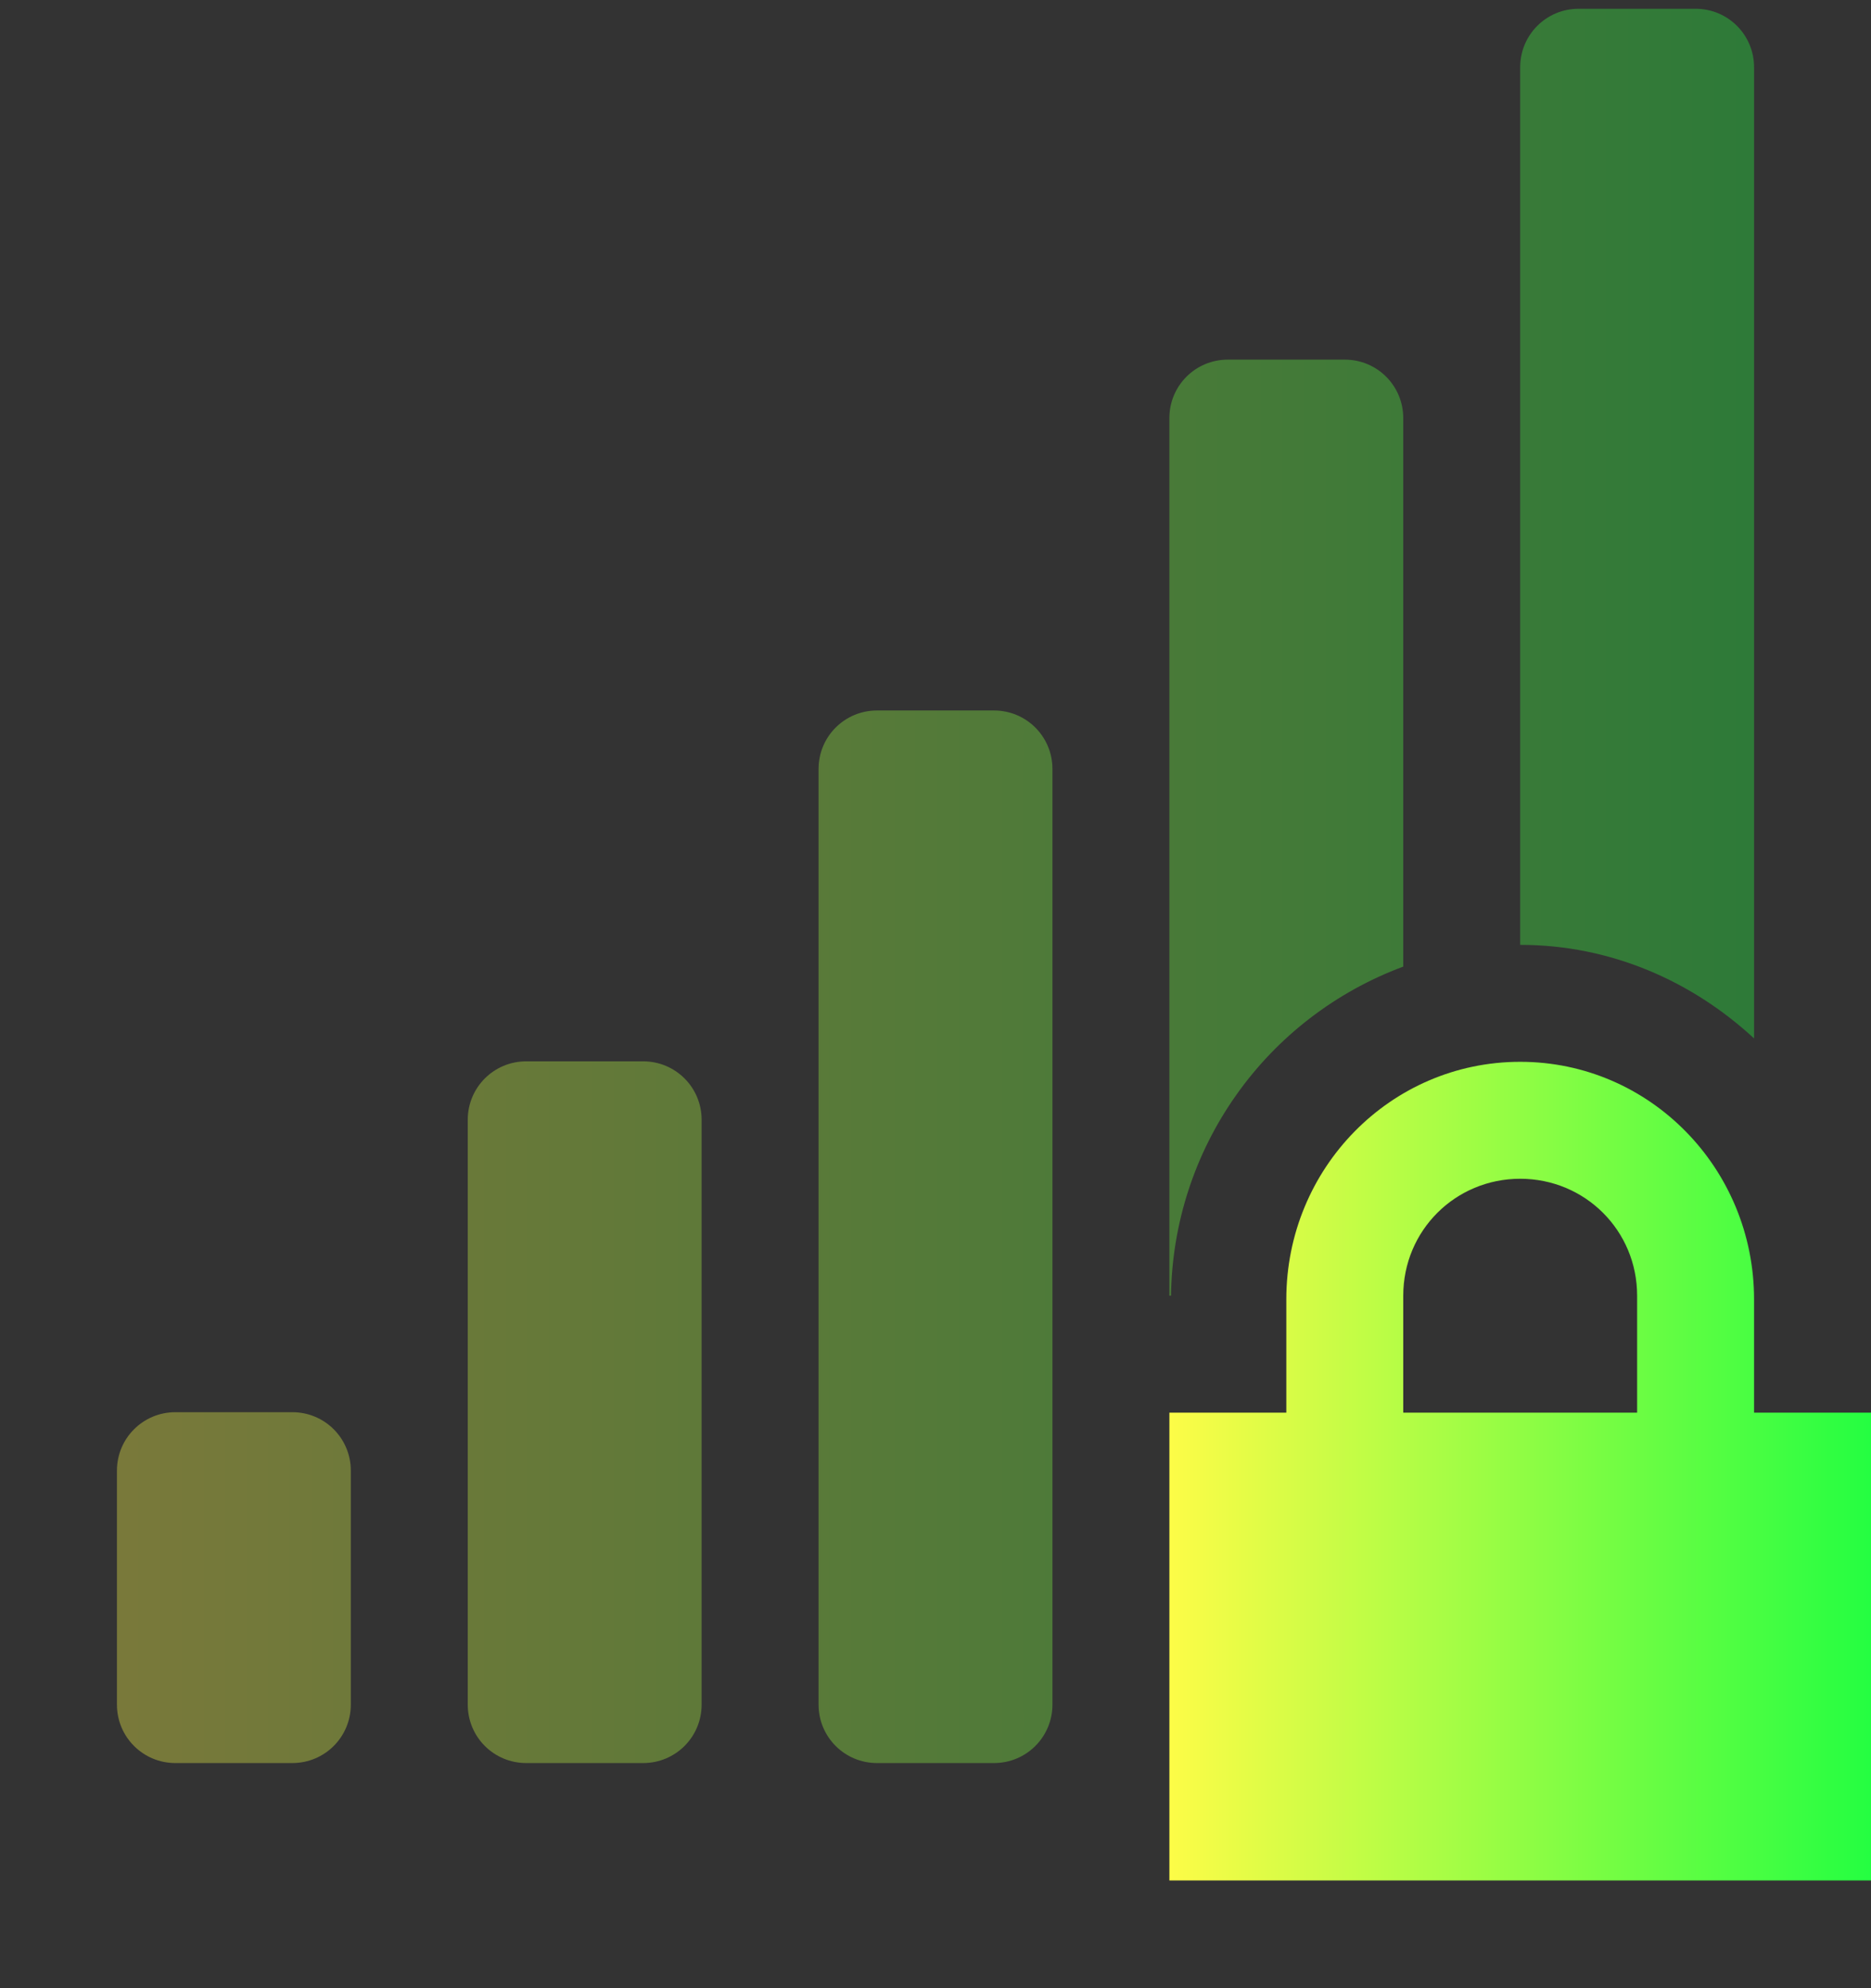 <svg width="16" height="17" viewBox="0 0 16 17" fill="none" xmlns="http://www.w3.org/2000/svg">
<rect x="0" y="0" width="16" height="17" fill="#333333" stroke="none"/>
<g clip-path="url(#clip0_9_1772)">
<path opacity="0.35" d="M13.5 0.075C13.223 0.075 13 0.298 13 0.575V8.079C13.774 8.079 14.47 8.389 15 8.879V0.575C15 0.298 14.777 0.075 14.5 0.075H13.5ZM10.5 3.075C10.223 3.075 10 3.298 10 3.575V11.079H10.014C10.022 10.464 10.216 9.866 10.571 9.364C10.925 8.862 11.424 8.479 12 8.265V3.575C12 3.298 11.777 3.075 11.5 3.075H10.5ZM7.5 6.075C7.223 6.075 7 6.298 7 6.575V14.575C7 14.852 7.223 15.075 7.5 15.075H8.5C8.777 15.075 9 14.852 9 14.575V6.575C9 6.298 8.777 6.075 8.5 6.075H7.5ZM4.5 9.075C4.223 9.075 4 9.298 4 9.575V14.575C4 14.852 4.223 15.075 4.5 15.075H5.5C5.777 15.075 6 14.852 6 14.575V9.575C6 9.298 5.777 9.075 5.5 9.075H4.5ZM1.5 12.075C1.223 12.075 1 12.298 1 12.575V14.575C1 14.852 1.223 15.075 1.5 15.075H2.5C2.777 15.075 3 14.852 3 14.575V12.575C3 12.298 2.777 12.075 2.5 12.075H1.5ZM11 13.079V15.075H11.5C11.777 15.075 12 14.852 12 14.575V13.079H11ZM13 13.079V14.575C13 14.852 13.223 15.075 13.5 15.075H14.5C14.777 15.075 15 14.852 15 14.575V13.079H13Z" fill="url(#paint0_linear_9_1772)"/>
<path d="M13 9.079C11.892 9.079 11 9.989 11 11.11V12.079H10V16.079H16V12.079H15V11.11C15 9.99 14.108 9.079 13 9.079ZM13 10.079C13.554 10.079 14 10.521 14 11.079V12.079H12V11.079C12 10.521 12.446 10.079 13 10.079Z" fill="url(#paint1_linear_9_1772)"/>
</g>
<defs>
<linearGradient id="paint0_linear_9_1772" x1="1" y1="7.575" x2="15" y2="7.575" gradientUnits="userSpaceOnUse">
<stop stop-color="#FDFC47"/>
<stop offset="1" stop-color="#24FE41"/>
</linearGradient>
<linearGradient id="paint1_linear_9_1772" x1="10" y1="12.579" x2="16" y2="12.579" gradientUnits="userSpaceOnUse">
<stop stop-color="#FDFC47"/>
<stop offset="1" stop-color="#24FE41"/>
</linearGradient>
<clipPath id="clip0_9_1772">
<rect width="16" height="16.004" fill="white" transform="translate(0 0.075)"/>
</clipPath>
</defs>
</svg>
